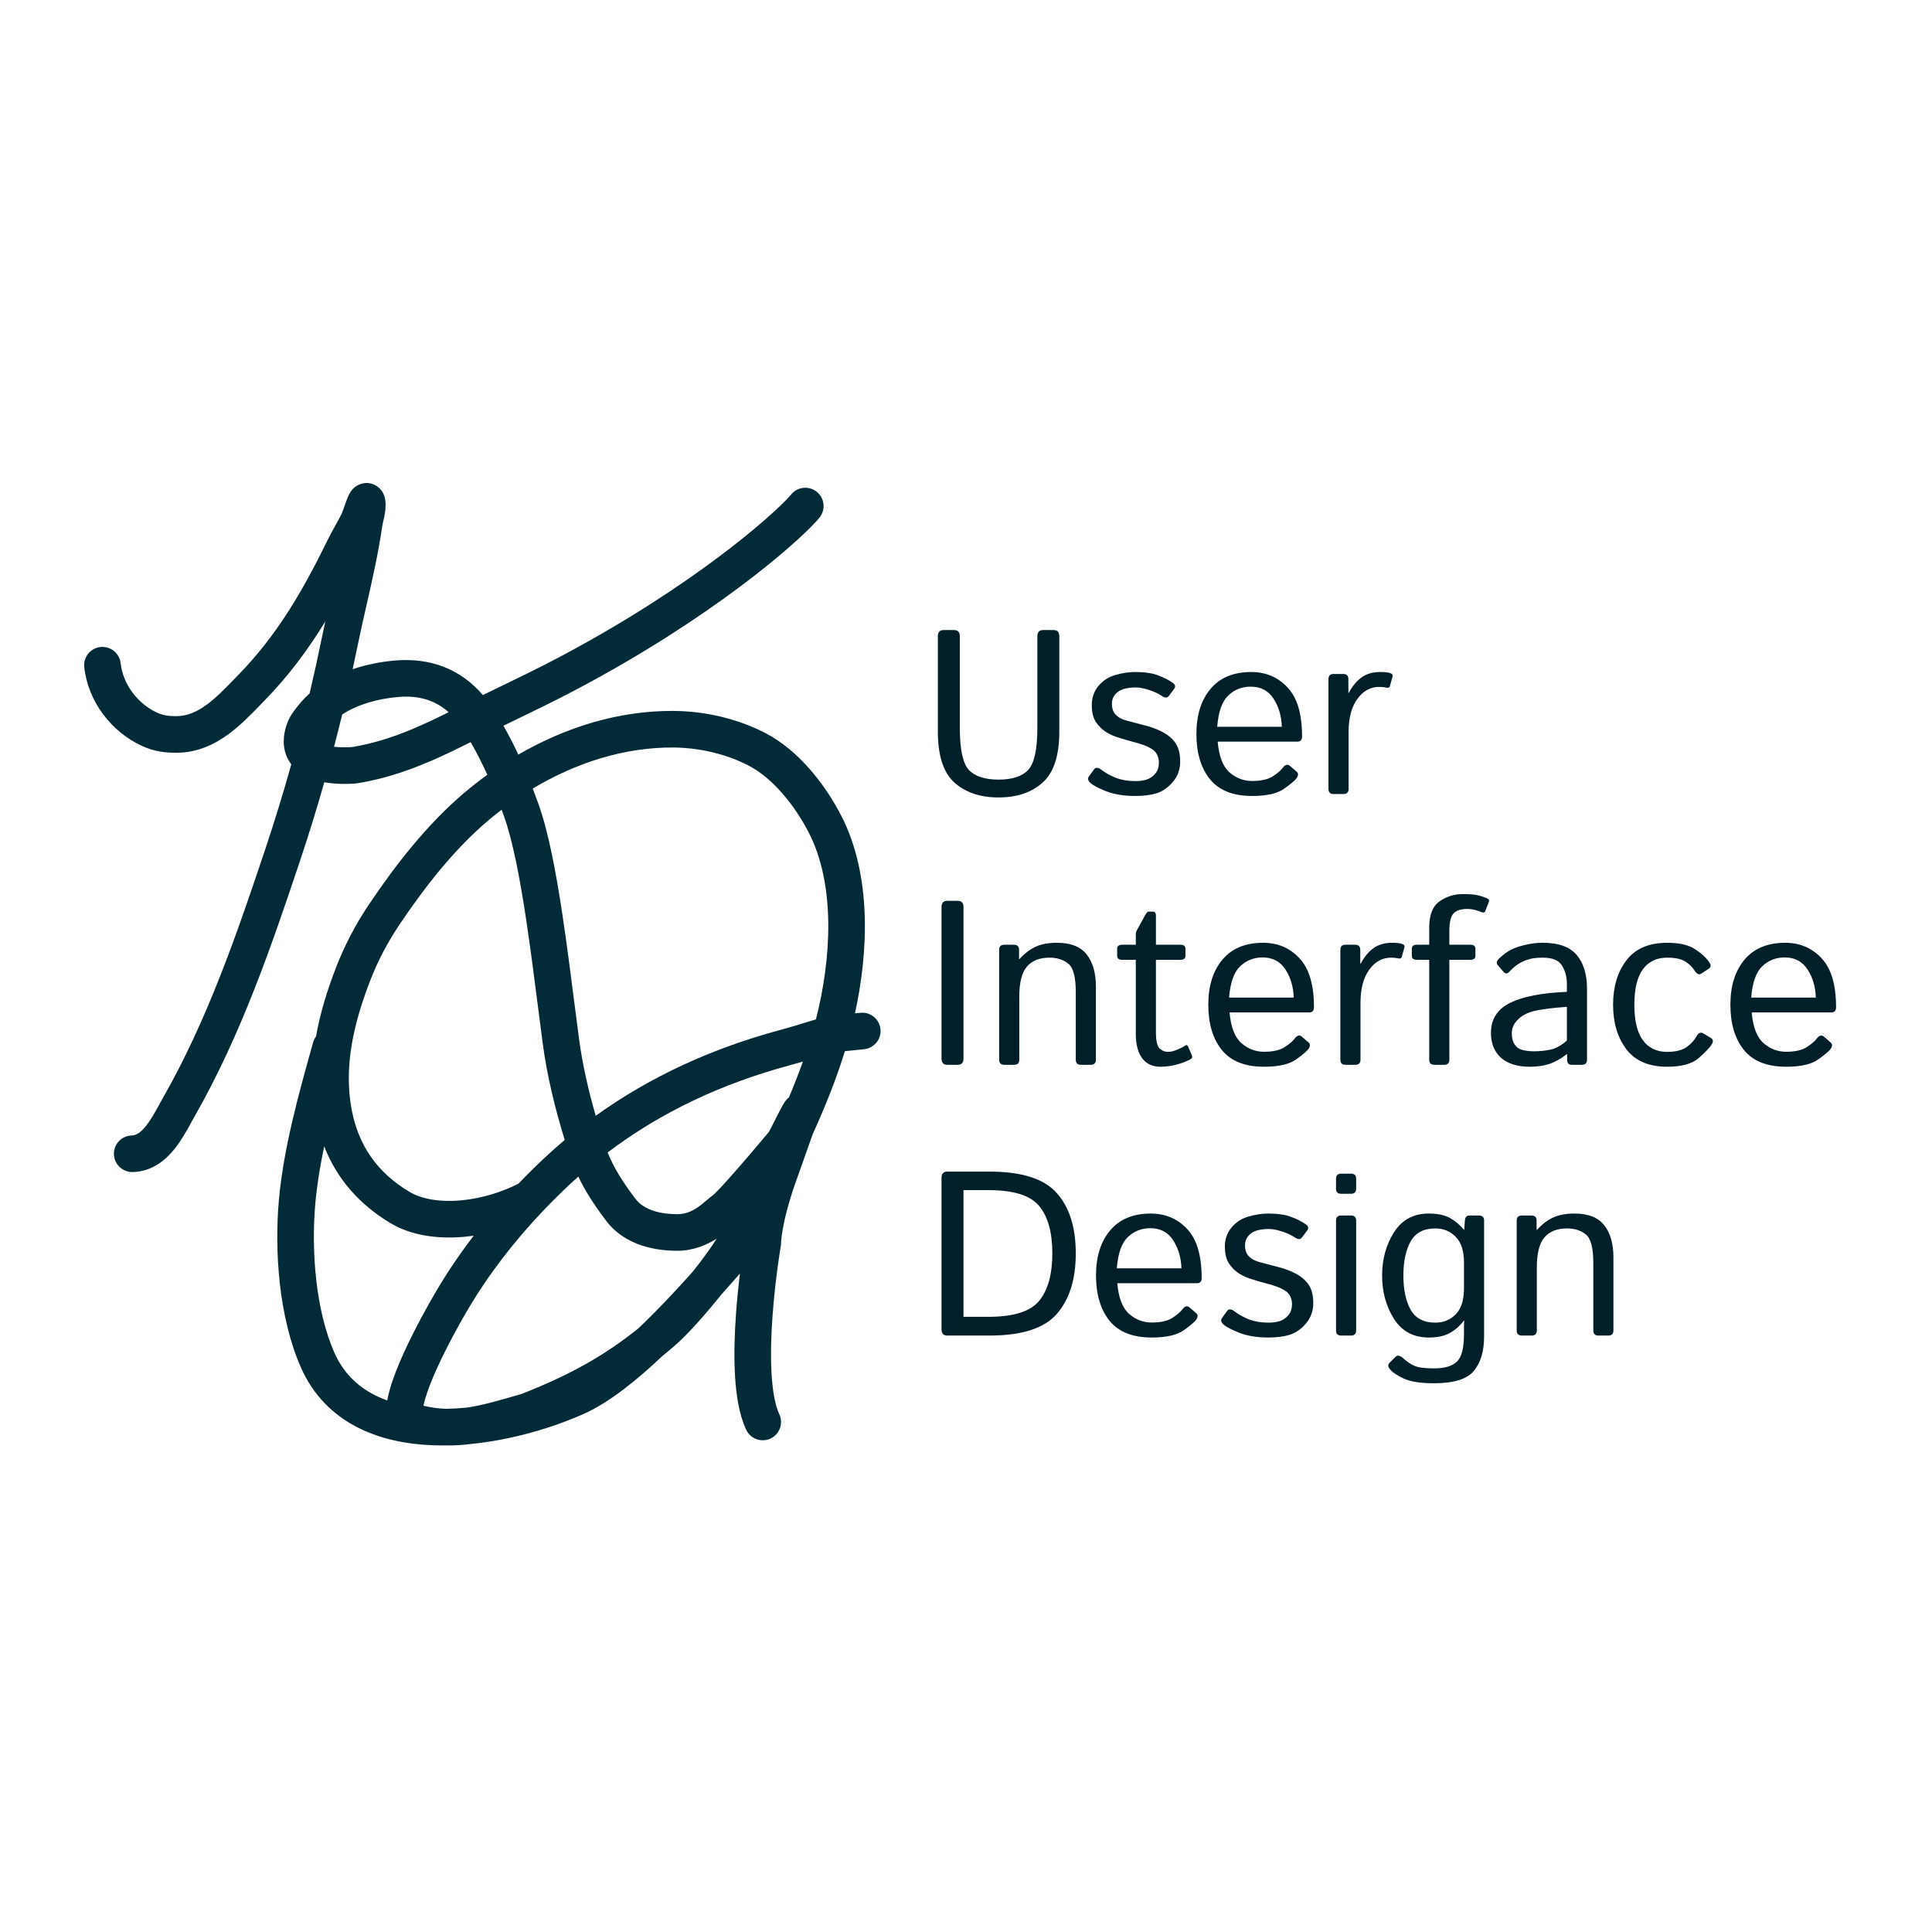<svg width="528" height="528" viewBox="0 0 528 528" fill="none" xmlns="http://www.w3.org/2000/svg">
<rect width="528" height="528" fill="white"/>
<path fill-rule="evenodd" clip-rule="evenodd" d="M87.946 174.351C88.257 172.828 88.578 171.322 88.905 169.828C84.252 177.445 78.913 184.692 72.242 191.505C71.871 191.884 71.49 192.277 71.099 192.681L71.098 192.681C68.63 195.227 65.744 198.204 62.538 200.573C58.7 203.409 54.001 205.703 48.213 205.725C45.107 205.737 42.051 205.341 38.817 203.86C30.379 199.995 24.027 191.649 23.029 182.307C22.735 179.562 24.724 177.106 27.471 176.822C30.218 176.539 32.682 178.535 32.976 181.28C33.578 186.911 37.561 192.303 42.959 194.775C44.485 195.474 45.996 195.737 48.14 195.729C51.121 195.718 53.795 194.581 56.572 192.528C59.064 190.687 61.314 188.372 63.825 185.789L63.825 185.789C64.236 185.367 64.653 184.937 65.079 184.502C75.629 173.726 82.662 161.621 89.447 147.771C90.112 146.412 90.831 145.108 91.488 143.917L91.546 143.812L91.547 143.812C92.199 142.63 92.791 141.559 93.331 140.476C93.399 140.339 93.563 139.937 93.838 139.172C93.918 138.95 94.013 138.681 94.113 138.396L94.114 138.393L94.114 138.392C94.287 137.902 94.477 137.364 94.637 136.933L94.652 136.891C94.851 136.355 95.268 135.228 95.822 134.398C95.968 134.179 96.392 133.558 97.129 133.014C97.901 132.443 100.066 131.296 102.537 132.598C104.36 133.559 104.921 135.222 105.031 135.55L105.034 135.557C105.225 136.123 105.291 136.627 105.321 136.905C105.507 138.646 105.214 140.271 104.988 141.348C104.869 141.92 104.773 142.333 104.694 142.672L104.694 142.674L104.694 142.674L104.694 142.674L104.693 142.674C104.581 143.157 104.504 143.49 104.443 143.917C103.407 151.135 101.714 158.581 100.087 165.74L100.087 165.74L100.087 165.74C99.259 169.384 98.448 172.954 97.748 176.381C97.305 178.553 96.848 180.723 96.376 182.891C100.319 181.552 104.352 180.82 107.991 180.512C117.608 179.699 125.872 182.827 131.971 189.957C134.708 188.607 137.087 187.455 139.311 186.379C145.819 183.228 150.995 180.723 159.9 175.757C176.879 166.29 190.282 157.009 199.816 149.614C209.481 142.119 214.914 136.761 216.171 135.184C217.893 133.025 221.038 132.67 223.198 134.391C225.357 136.113 225.712 139.258 223.991 141.418C221.952 143.975 215.724 149.932 205.945 157.516C196.037 165.201 182.215 174.764 164.77 184.491C155.636 189.584 150.08 192.276 143.386 195.518L143.385 195.519C141.568 196.399 139.666 197.32 137.587 198.341C139.058 200.911 140.411 203.553 141.662 206.227C154.521 198.762 169.084 194.192 184.065 194.288C192.489 194.341 201.45 196.339 209.145 200.321C218.275 205.047 225.515 214.426 229.883 222.884C238.247 239.078 237.366 260.058 233.657 276.932C234.141 276.885 234.649 276.836 235.184 276.786C237.934 276.528 240.372 278.548 240.63 281.297C240.888 284.046 238.868 286.484 236.119 286.742C233.895 286.951 232.221 287.122 230.909 287.275C228.493 295.07 225.382 302.776 222.104 309.963C221.358 312.108 220.314 315.045 218.961 318.849L218.959 318.855C218.502 320.139 218.01 321.522 217.483 323.007C215.413 328.833 214.406 333.153 213.916 335.939C213.671 337.332 213.555 338.343 213.5 338.969C213.473 339.282 213.46 339.499 213.455 339.62C213.453 339.672 213.452 339.706 213.452 339.722V340.118L213.379 340.538L213.379 340.538L213.379 340.539L213.379 340.541L213.376 340.556L213.365 340.624C213.354 340.686 213.339 340.781 213.318 340.907C213.276 341.16 213.215 341.538 213.139 342.026C212.987 343.003 212.776 344.421 212.54 346.166C212.068 349.662 211.503 354.445 211.127 359.612C210.75 364.796 210.571 370.271 210.844 375.177C211.124 380.216 211.858 384.115 212.974 386.485C214.152 388.982 213.081 391.962 210.583 393.139C208.085 394.316 205.106 393.246 203.929 390.748C201.964 386.579 201.157 381.093 200.859 375.732C200.554 370.239 200.76 364.299 201.154 358.887C201.442 354.921 201.835 351.186 202.217 348.045C201.934 348.367 201.632 348.711 201.311 349.077C200.1 350.458 198.628 352.136 196.954 354.008C196.556 354.507 196.155 355.004 195.754 355.495C191.839 360.293 187.52 365.064 184.41 367.75C183.298 368.711 182.186 369.642 181.072 370.545C174.287 376.968 166.709 383.156 159.796 386.28C151.259 390.138 139.985 393.525 128.561 394.64C126.471 394.912 124.339 395.054 122.136 395.015C120.908 395.037 119.684 395.028 118.468 394.986C103.832 394.487 89.017 389.128 82.209 373.659C76.199 360.004 74.969 341.864 76.219 327.939C77.49 313.792 81.65 298.906 85.134 286.436C85.28 285.912 85.425 285.393 85.569 284.878C85.739 284.27 86.014 283.719 86.369 283.241C87.512 276.753 89.489 270.497 91.769 264.573C94.111 258.488 97.15 252.658 100.746 247.301C108.047 236.426 116.711 225.266 126.966 216.601C128.972 214.906 131.049 213.281 133.189 211.734C131.795 208.66 130.283 205.669 128.625 202.817C121.469 206.411 114.407 209.783 106.213 212.147C104.364 212.681 102.303 213.174 100.55 213.535C99.012 213.852 97.13 214.196 95.958 214.196C96.317 214.196 94.459 214.249 93.346 214.227C92.06 214.202 90.387 214.101 88.63 213.784C86.585 220.969 84.38 228.106 82.016 235.18C74.194 258.582 65.845 282.927 53.229 305.013C52.983 305.442 52.707 305.948 52.402 306.507L52.401 306.509L52.399 306.511L52.399 306.512C51.251 308.612 49.697 311.455 47.868 313.782C45.468 316.837 41.749 320.164 36.288 320.314C33.526 320.389 31.219 318.214 31.134 315.454C31.048 312.695 33.217 310.397 35.978 310.321C37.104 310.291 38.362 309.666 39.992 307.592C41.258 305.981 42.246 304.179 43.333 302.199L43.333 302.198C43.716 301.499 44.112 300.778 44.536 300.035C56.599 278.918 64.675 255.47 72.526 231.983C75.076 224.355 77.436 216.651 79.607 208.89C78.463 207.381 77.692 205.501 77.55 203.259C77.541 203.112 77.538 202.966 77.541 202.821C77.54 202.785 77.54 202.748 77.54 202.711C77.54 199.576 78.683 196.938 79.369 195.773C80.319 194.162 82.195 191.889 83.339 190.724C83.749 190.306 84.172 189.904 84.606 189.516C85.799 184.475 86.912 179.418 87.946 174.351ZM88.599 313.286C87.504 318.514 86.637 323.74 86.179 328.834C85.012 341.826 86.282 358.09 91.362 369.631C94.257 376.209 99.319 380.409 105.83 382.733C105.997 381.789 106.223 380.836 106.483 379.899C107.381 376.664 108.837 373.055 110.399 369.627C113.537 362.74 117.397 355.946 119.067 353.102C122.224 347.729 125.709 342.597 129.459 337.706C128.695 337.815 127.931 337.908 127.167 337.981C120.131 338.663 112.559 337.848 106.468 334.132C98.198 329.087 92.073 322.218 88.599 313.286ZM127.401 384.705C125.562 384.88 123.726 384.988 121.909 385.018C119.913 384.957 117.88 384.693 115.733 384.177C115.826 383.706 115.953 383.171 116.119 382.573C116.814 380.069 118.027 377.003 119.499 373.773C122.427 367.345 126.089 360.892 127.69 358.167C133.478 348.314 140.492 339.27 148.31 331.031C148.364 330.977 148.416 330.922 148.467 330.866C150.797 328.418 153.198 326.04 155.658 323.734C156.447 322.995 157.243 322.267 158.046 321.552C159.923 325.485 162.319 329.205 165.658 333.62C170.97 340.646 179.673 341.827 185.075 341.827C189.572 341.827 193.235 340.177 195.87 338.505C194.305 340.999 191.955 344.228 189.311 347.553C186.176 351.057 182.383 355.183 178.276 359.303C177.016 360.567 175.742 361.813 174.464 363.027C165.367 370.347 155.972 375.695 142.515 380.96C141.93 381.128 141.356 381.294 140.792 381.457L140.792 381.457C135.739 382.919 131.499 384.145 127.401 384.705ZM215.607 299.906C215.289 300.158 215.08 300.384 214.993 300.479C214.67 300.833 214.442 301.179 214.35 301.321C213.776 302.204 212.695 304.334 211.373 306.942C211.182 307.318 210.986 307.705 210.785 308.099C210.587 308.489 210.381 308.894 210.167 309.314C208.682 311.088 206.745 313.387 204.724 315.748C202.57 318.264 200.341 320.826 198.465 322.894C197.526 323.93 196.699 324.816 196.03 325.498C195.695 325.839 195.418 326.11 195.2 326.313C194.997 326.502 194.896 326.584 194.879 326.598C194.876 326.6 194.876 326.601 194.877 326.6C194.312 327.022 193.752 327.497 193.177 327.983L193.177 327.984L193.177 327.984C191.008 329.82 188.638 331.827 185.075 331.827C180.464 331.827 175.989 330.704 173.634 327.589C169.912 322.666 167.709 319.019 166.064 314.96C180.817 303.789 197.51 296.105 215.489 291.228C217.017 290.813 218.309 290.447 219.424 290.121C218.248 293.426 216.96 296.7 215.607 299.906ZM133.42 224.24C134.619 223.227 135.842 222.244 137.088 221.293C137.325 221.933 137.558 222.574 137.787 223.216C140.116 229.739 142.061 239.846 143.786 251.255C144.942 258.905 145.966 266.896 146.943 274.524L146.943 274.525C147.416 278.212 147.877 281.813 148.338 285.251C149.524 294.107 151.722 303.081 154.337 311.534C152.466 313.11 150.627 314.744 148.82 316.438C146.394 318.712 144.017 321.057 141.7 323.473C137.258 325.783 131.688 327.497 126.203 328.028C120.377 328.592 115.243 327.772 111.676 325.596C103.297 320.483 97.988 313.312 96.093 303.174C93.917 291.531 96.613 279.828 101.102 268.165C103.174 262.781 105.867 257.615 109.049 252.875C116.133 242.323 124.193 232.036 133.42 224.24ZM158.249 283.924C159.18 290.872 160.802 297.997 162.802 304.939C177.992 294.015 194.914 286.448 212.871 281.577C215.92 280.749 217.967 280.129 219.525 279.643C219.837 279.546 220.14 279.451 220.434 279.358C221.343 279.072 222.176 278.81 222.986 278.582C227.238 262.018 228.389 241.783 220.998 227.472C217.116 219.957 211.109 212.598 204.548 209.202C198.377 206.009 190.99 204.332 184.001 204.287C170.665 204.202 157.415 208.427 145.596 215.514C146.155 216.966 146.691 218.414 147.204 219.853C149.896 227.39 151.952 238.375 153.673 249.76C154.846 257.52 155.897 265.718 156.882 273.408V273.408L156.882 273.409L156.884 273.424L156.885 273.432C157.353 277.077 157.805 280.608 158.249 283.924ZM91.287 204.079C92.866 204.277 94.323 204.236 95.284 204.209C95.536 204.202 95.754 204.196 95.931 204.196C95.915 204.196 95.906 204.196 95.906 204.195C95.906 204.195 95.907 204.195 95.909 204.194C95.912 204.194 95.918 204.193 95.925 204.192C95.931 204.192 95.938 204.191 95.946 204.19C96.024 204.181 96.22 204.159 96.57 204.105C97.088 204.024 97.759 203.9 98.53 203.741C100.074 203.423 101.88 202.989 103.441 202.539C110.189 200.592 116.133 197.865 122.61 194.643C118.937 191.34 114.394 190.006 108.835 190.477C103.369 190.939 97.749 192.482 93.524 195.253C92.805 198.201 92.059 201.143 91.287 204.079Z" fill="#022B37"/>
<path d="M256.312 199.906V173.906C256.312 172.76 256.833 172.188 257.875 172.188H260.75C261.792 172.188 262.312 172.76 262.312 173.906V198.969C262.312 204.802 263.135 208.615 264.781 210.406C266.448 212.177 269.156 213.062 272.906 213.062C276.656 213.062 279.354 212.177 281 210.406C282.667 208.615 283.5 204.802 283.5 198.969V173.906C283.5 172.76 284.021 172.188 285.062 172.188H287.938C288.979 172.188 289.5 172.76 289.5 173.906V199.906C289.5 206.51 287.979 211.167 284.938 213.875C281.917 216.583 277.906 217.938 272.906 217.938C267.906 217.938 263.885 216.583 260.844 213.875C257.823 211.167 256.312 206.51 256.312 199.906ZM297.969 213.938C297.323 213.333 297.188 212.771 297.562 212.25L298.969 210.281C299.427 209.656 300.104 209.688 301 210.375C302.229 211.312 303.594 212.062 305.094 212.625C306.615 213.188 308.344 213.469 310.281 213.469C311.427 213.469 312.448 213.333 313.344 213.062C314.24 212.771 315.021 212.24 315.688 211.469C316.375 210.698 316.719 209.667 316.719 208.375C316.719 207.625 316.552 206.917 316.219 206.25C315.906 205.583 315.406 205.052 314.719 204.656C314.052 204.24 313.396 203.917 312.75 203.688C311.688 203.292 310.625 202.969 309.562 202.719C308.521 202.448 307.146 202.042 305.438 201.5C304.292 201.146 303.208 200.646 302.188 200C301.167 199.333 300.271 198.438 299.5 197.312C298.75 196.188 298.375 194.635 298.375 192.656C298.375 190.635 298.99 188.896 300.219 187.438C301.448 185.979 302.99 184.99 304.844 184.469C306.698 183.927 308.5 183.656 310.25 183.656C312.833 183.656 314.906 183.958 316.469 184.562C318.052 185.146 319.417 185.844 320.562 186.656C321.229 187.135 321.323 187.688 320.844 188.312L319.438 190.188C319 190.792 318.323 190.771 317.406 190.125C316.635 189.583 315.542 189.073 314.125 188.594C312.708 188.115 311.469 187.875 310.406 187.875C309.094 187.875 307.969 188.021 307.031 188.312C306.094 188.604 305.333 189.104 304.75 189.812C304.167 190.521 303.875 191.354 303.875 192.312C303.875 193.042 303.99 193.698 304.219 194.281C304.448 194.844 304.875 195.365 305.5 195.844C306.125 196.323 307 196.708 308.125 197C309.875 197.458 311.469 197.875 312.906 198.25C314.365 198.625 315.677 199.083 316.844 199.625C318.365 200.333 319.531 201.115 320.344 201.969C321.177 202.823 321.75 203.75 322.062 204.75C322.375 205.729 322.531 206.823 322.531 208.031C322.531 210.26 321.865 212.146 320.531 213.688C319.219 215.229 317.75 216.26 316.125 216.781C314.5 217.281 312.542 217.531 310.25 217.531C307.146 217.531 304.479 217.094 302.25 216.219C300.042 215.323 298.615 214.562 297.969 213.938ZM326.969 200.594C326.969 195.427 328.26 191.312 330.844 188.25C333.427 185.188 337.125 183.656 341.938 183.656C345.938 183.656 349.25 185.062 351.875 187.875C354.521 190.667 355.844 195.135 355.844 201.281C355.844 202.219 355.417 202.688 354.562 202.688H332.781C333.135 206.708 334.219 209.51 336.031 211.094C337.844 212.656 339.896 213.438 342.188 213.438C344.604 213.438 346.458 213.031 347.75 212.219C349.042 211.406 349.99 210.604 350.594 209.812C351.26 208.938 351.906 208.771 352.531 209.312L354.375 210.906C354.854 211.323 354.854 211.896 354.375 212.625C353.979 213.229 352.844 214.198 350.969 215.531C349.115 216.865 346.188 217.531 342.188 217.531C336.979 217.531 333.135 216 330.656 212.938C328.198 209.875 326.969 205.76 326.969 200.594ZM332.656 198.625H350.312C350.229 195.708 349.479 193.156 348.062 190.969C346.646 188.76 344.562 187.656 341.812 187.656C339.396 187.656 337.344 188.469 335.656 190.094C333.969 191.698 332.969 194.542 332.656 198.625ZM364.469 217C363.531 217 363.062 216.531 363.062 215.594V185.594C363.062 184.656 363.531 184.188 364.469 184.188H367.094C368.031 184.188 368.5 184.656 368.5 185.594V189.344H368.625C369.625 187.469 370.802 186.052 372.156 185.094C373.51 184.135 375.198 183.656 377.219 183.656C378.552 183.656 379.49 183.771 380.031 184C380.51 184.188 380.688 184.5 380.562 184.938L379.844 187.5C379.74 187.875 379.469 188.021 379.031 187.938C378.302 187.792 377.615 187.719 376.969 187.719C374.531 187.719 372.521 188.823 370.938 191.031C369.354 193.219 368.562 196.208 368.562 200V215.594C368.562 216.531 368.094 217 367.156 217H364.469Z" fill="#001F28"/>
<path d="M258.875 291C257.833 291 257.312 290.427 257.312 289.281V247.906C257.312 246.76 257.833 246.188 258.875 246.188H261.75C262.792 246.188 263.312 246.76 263.312 247.906V289.281C263.312 290.427 262.792 291 261.75 291H258.875ZM274.469 291C273.531 291 273.062 290.531 273.062 289.594V259.594C273.062 258.656 273.531 258.188 274.469 258.188H277.094C278.031 258.188 278.5 258.656 278.5 259.594V262.094H278.625C279.979 260.594 281.438 259.479 283 258.75C284.562 258.021 286.51 257.656 288.844 257.656C292.635 257.656 295.354 258.729 297 260.875C298.667 263 299.5 265.917 299.5 269.625V289.594C299.5 290.531 299.031 291 298.094 291H295.406C294.469 291 294 290.531 294 289.594V271.125C294 267.042 293.323 264.458 291.969 263.375C290.615 262.271 288.896 261.719 286.812 261.719C284.104 261.719 282.052 262.531 280.656 264.156C279.26 265.76 278.562 268.521 278.562 272.438V289.594C278.562 290.531 278.094 291 277.156 291H274.469ZM306.719 262.312C305.781 262.312 305.312 261.948 305.312 261.219V259.281C305.312 258.552 305.781 258.188 306.719 258.188H310.406V255.375C310.406 254.958 310.51 254.562 310.719 254.188L312.906 250.219C313.302 249.49 313.625 249.125 313.875 249.125H314.969C315.594 249.125 315.906 249.49 315.906 250.219V258.188H322.562C323.5 258.188 323.969 258.552 323.969 259.281V261.219C323.969 261.948 323.5 262.312 322.562 262.312H315.906V282.219C315.906 284.406 316.229 285.833 316.875 286.5C317.542 287.146 318.333 287.469 319.25 287.469C319.958 287.469 320.802 287.26 321.781 286.844C322.781 286.427 323.469 286.073 323.844 285.781C324.219 285.49 324.51 285.583 324.719 286.062L325.75 288.469C325.917 288.885 325.792 289.219 325.375 289.469C324.562 289.948 323.375 290.417 321.812 290.875C320.25 291.312 318.688 291.531 317.125 291.531C314.958 291.531 313.292 290.75 312.125 289.188C310.979 287.625 310.406 285.417 310.406 282.562V262.312H306.719ZM330.219 274.594C330.219 269.427 331.51 265.312 334.094 262.25C336.677 259.188 340.375 257.656 345.188 257.656C349.188 257.656 352.5 259.062 355.125 261.875C357.771 264.667 359.094 269.135 359.094 275.281C359.094 276.219 358.667 276.688 357.812 276.688H336.031C336.385 280.708 337.469 283.51 339.281 285.094C341.094 286.656 343.146 287.438 345.438 287.438C347.854 287.438 349.708 287.031 351 286.219C352.292 285.406 353.24 284.604 353.844 283.812C354.51 282.938 355.156 282.771 355.781 283.312L357.625 284.906C358.104 285.323 358.104 285.896 357.625 286.625C357.229 287.229 356.094 288.198 354.219 289.531C352.365 290.865 349.438 291.531 345.438 291.531C340.229 291.531 336.385 290 333.906 286.938C331.448 283.875 330.219 279.76 330.219 274.594ZM335.906 272.625H353.562C353.479 269.708 352.729 267.156 351.312 264.969C349.896 262.76 347.812 261.656 345.062 261.656C342.646 261.656 340.594 262.469 338.906 264.094C337.219 265.698 336.219 268.542 335.906 272.625ZM367.719 291C366.781 291 366.312 290.531 366.312 289.594V259.594C366.312 258.656 366.781 258.188 367.719 258.188H370.344C371.281 258.188 371.75 258.656 371.75 259.594V263.344H371.875C372.875 261.469 374.052 260.052 375.406 259.094C376.76 258.135 378.448 257.656 380.469 257.656C381.802 257.656 382.74 257.771 383.281 258C383.76 258.188 383.938 258.5 383.812 258.938L383.094 261.5C382.99 261.875 382.719 262.021 382.281 261.938C381.552 261.792 380.865 261.719 380.219 261.719C377.781 261.719 375.771 262.823 374.188 265.031C372.604 267.219 371.812 270.208 371.812 274V289.594C371.812 290.531 371.344 291 370.406 291H367.719ZM387.25 262.312C386.312 262.312 385.844 261.948 385.844 261.219V259.281C385.844 258.552 386.312 258.188 387.25 258.188H390.594V253.531C390.594 250.052 391.531 247.656 393.406 246.344C395.281 245.01 397.427 244.344 399.844 244.344C401.281 244.344 402.438 244.417 403.312 244.562C404.208 244.708 405.26 245.031 406.469 245.531C406.927 245.719 407.062 246.052 406.875 246.531L405.906 249C405.74 249.417 405.375 249.5 404.812 249.25C404.354 249.042 403.792 248.854 403.125 248.688C402.458 248.5 401.74 248.406 400.969 248.406C399.24 248.406 397.99 248.823 397.219 249.656C396.469 250.49 396.094 252.083 396.094 254.438V258.188H401.812C402.75 258.188 403.219 258.552 403.219 259.281V261.219C403.219 261.948 402.75 262.312 401.812 262.312H396.094V289.594C396.094 290.531 395.625 291 394.688 291H392C391.062 291 390.594 290.531 390.594 289.594V262.312H387.25ZM407.469 282.25C407.469 278.542 409.198 275.823 412.656 274.094C416.135 272.365 421.323 271.354 428.219 271.062V268.938C428.219 266.979 427.771 265.292 426.875 263.875C426 262.438 424.25 261.719 421.625 261.719C419.958 261.719 418.625 261.885 417.625 262.219C416.625 262.531 415.708 262.958 414.875 263.5C414.062 264.021 413.281 264.698 412.531 265.531C411.969 266.156 411.438 266.188 410.938 265.625L409.312 263.75C408.854 263.229 409.01 262.604 409.781 261.875C410.885 260.833 411.958 260.052 413 259.531C414.042 259.01 415.333 258.573 416.875 258.219C418.438 257.844 420.021 257.656 421.625 257.656C425.979 257.656 429.083 258.781 430.938 261.031C432.792 263.26 433.719 266.323 433.719 270.219V289.594C433.719 290.531 433.25 291 432.312 291H429.5C428.688 291 428.281 290.531 428.281 289.594V288.062H428.219C426.573 289.354 424.958 290.26 423.375 290.781C421.812 291.281 420.062 291.531 418.125 291.531C414.708 291.531 412.073 290.719 410.219 289.094C408.385 287.448 407.469 285.167 407.469 282.25ZM413.156 282.375C413.156 283.667 413.427 284.708 413.969 285.5C414.51 286.271 415.26 286.771 416.219 287C417.177 287.208 418.177 287.312 419.219 287.312C420.823 287.312 422.344 287.156 423.781 286.844C425.219 286.531 426.698 285.708 428.219 284.375V275.156C424.01 275.469 421.01 275.854 419.219 276.312C417.427 276.75 415.969 277.521 414.844 278.625C413.719 279.708 413.156 280.958 413.156 282.375ZM440.844 274.594C440.844 269.698 442.052 265.656 444.469 262.469C446.906 259.26 450.625 257.656 455.625 257.656C459 257.656 461.573 258.26 463.344 259.469C465.135 260.656 466.427 261.875 467.219 263.125C467.656 263.812 467.562 264.365 466.938 264.781L464.969 266.062C464.344 266.5 463.719 266.219 463.094 265.219C462.49 264.26 461.635 263.438 460.531 262.75C459.448 262.062 457.812 261.719 455.625 261.719C452.771 261.719 450.562 262.771 449 264.875C447.438 266.979 446.656 270.219 446.656 274.594C446.656 278.969 447.438 282.208 449 284.312C450.562 286.417 452.771 287.469 455.625 287.469C457.938 287.469 459.708 287.031 460.938 286.156C462.167 285.26 463.062 284.292 463.625 283.25C464.167 282.271 464.781 281.99 465.469 282.406L467.562 283.656C468.188 284.031 468.281 284.594 467.844 285.344C467.323 286.24 466.135 287.5 464.281 289.125C462.448 290.729 459.562 291.531 455.625 291.531C450.625 291.531 446.906 289.938 444.469 286.75C442.052 283.542 440.844 279.49 440.844 274.594ZM472.906 274.594C472.906 269.427 474.198 265.312 476.781 262.25C479.365 259.188 483.062 257.656 487.875 257.656C491.875 257.656 495.188 259.062 497.812 261.875C500.458 264.667 501.781 269.135 501.781 275.281C501.781 276.219 501.354 276.688 500.5 276.688H478.719C479.073 280.708 480.156 283.51 481.969 285.094C483.781 286.656 485.833 287.438 488.125 287.438C490.542 287.438 492.396 287.031 493.688 286.219C494.979 285.406 495.927 284.604 496.531 283.812C497.198 282.938 497.844 282.771 498.469 283.312L500.312 284.906C500.792 285.323 500.792 285.896 500.312 286.625C499.917 287.229 498.781 288.198 496.906 289.531C495.052 290.865 492.125 291.531 488.125 291.531C482.917 291.531 479.073 290 476.594 286.938C474.135 283.875 472.906 279.76 472.906 274.594ZM478.594 272.625H496.25C496.167 269.708 495.417 267.156 494 264.969C492.583 262.76 490.5 261.656 487.75 261.656C485.333 261.656 483.281 262.469 481.594 264.094C479.906 265.698 478.906 268.542 478.594 272.625Z" fill="#001F28"/>
<path d="M258.875 365C257.833 365 257.312 364.427 257.312 363.281V321.906C257.312 320.76 257.833 320.188 258.875 320.188H270.406C279.24 320.188 285.375 322.146 288.812 326.062C292.271 329.958 294 335.448 294 342.531C294 349.615 292.271 355.135 288.812 359.094C285.375 363.031 279.24 365 270.406 365H258.875ZM263.312 359.875H270.125C277 359.875 281.625 358.417 284 355.5C286.396 352.583 287.594 348.26 287.594 342.531C287.594 336.802 286.396 332.49 284 329.594C281.625 326.698 277 325.25 270.125 325.25H263.312V359.875ZM299.531 348.594C299.531 343.427 300.823 339.312 303.406 336.25C305.99 333.188 309.688 331.656 314.5 331.656C318.5 331.656 321.812 333.062 324.438 335.875C327.083 338.667 328.406 343.135 328.406 349.281C328.406 350.219 327.979 350.688 327.125 350.688H305.344C305.698 354.708 306.781 357.51 308.594 359.094C310.406 360.656 312.458 361.438 314.75 361.438C317.167 361.438 319.021 361.031 320.312 360.219C321.604 359.406 322.552 358.604 323.156 357.812C323.823 356.938 324.469 356.771 325.094 357.312L326.938 358.906C327.417 359.323 327.417 359.896 326.938 360.625C326.542 361.229 325.406 362.198 323.531 363.531C321.677 364.865 318.75 365.531 314.75 365.531C309.542 365.531 305.698 364 303.219 360.938C300.76 357.875 299.531 353.76 299.531 348.594ZM305.219 346.625H322.875C322.792 343.708 322.042 341.156 320.625 338.969C319.208 336.76 317.125 335.656 314.375 335.656C311.958 335.656 309.906 336.469 308.219 338.094C306.531 339.698 305.531 342.542 305.219 346.625ZM334.344 361.938C333.698 361.333 333.562 360.771 333.938 360.25L335.344 358.281C335.802 357.656 336.479 357.688 337.375 358.375C338.604 359.312 339.969 360.062 341.469 360.625C342.99 361.188 344.719 361.469 346.656 361.469C347.802 361.469 348.823 361.333 349.719 361.062C350.615 360.771 351.396 360.24 352.062 359.469C352.75 358.698 353.094 357.667 353.094 356.375C353.094 355.625 352.927 354.917 352.594 354.25C352.281 353.583 351.781 353.052 351.094 352.656C350.427 352.24 349.771 351.917 349.125 351.688C348.062 351.292 347 350.969 345.938 350.719C344.896 350.448 343.521 350.042 341.812 349.5C340.667 349.146 339.583 348.646 338.562 348C337.542 347.333 336.646 346.438 335.875 345.312C335.125 344.188 334.75 342.635 334.75 340.656C334.75 338.635 335.365 336.896 336.594 335.438C337.823 333.979 339.365 332.99 341.219 332.469C343.073 331.927 344.875 331.656 346.625 331.656C349.208 331.656 351.281 331.958 352.844 332.562C354.427 333.146 355.792 333.844 356.938 334.656C357.604 335.135 357.698 335.688 357.219 336.312L355.812 338.188C355.375 338.792 354.698 338.771 353.781 338.125C353.01 337.583 351.917 337.073 350.5 336.594C349.083 336.115 347.844 335.875 346.781 335.875C345.469 335.875 344.344 336.021 343.406 336.312C342.469 336.604 341.708 337.104 341.125 337.812C340.542 338.521 340.25 339.354 340.25 340.312C340.25 341.042 340.365 341.698 340.594 342.281C340.823 342.844 341.25 343.365 341.875 343.844C342.5 344.323 343.375 344.708 344.5 345C346.25 345.458 347.844 345.875 349.281 346.25C350.74 346.625 352.052 347.083 353.219 347.625C354.74 348.333 355.906 349.115 356.719 349.969C357.552 350.823 358.125 351.75 358.438 352.75C358.75 353.729 358.906 354.823 358.906 356.031C358.906 358.26 358.24 360.146 356.906 361.688C355.594 363.229 354.125 364.26 352.5 364.781C350.875 365.281 348.917 365.531 346.625 365.531C343.521 365.531 340.854 365.094 338.625 364.219C336.417 363.323 334.99 362.562 334.344 361.938ZM366.531 365C365.594 365 365.125 364.531 365.125 363.594V333.594C365.125 332.656 365.594 332.188 366.531 332.188H369.219C370.156 332.188 370.625 332.656 370.625 333.594V363.594C370.625 364.531 370.156 365 369.219 365H366.531ZM366.531 326.25C365.594 326.25 365.125 325.781 365.125 324.844V322.156C365.125 321.219 365.594 320.75 366.531 320.75H369.219C370.156 320.75 370.625 321.219 370.625 322.156V324.844C370.625 325.781 370.156 326.25 369.219 326.25H366.531ZM377.719 348.594C377.719 344.115 378.802 340.177 380.969 336.781C383.135 333.365 386.302 331.656 390.469 331.656C392.865 331.656 394.781 332.052 396.219 332.844C397.656 333.635 398.948 334.719 400.094 336.094H400.156L400.344 333.594C400.406 332.656 400.812 332.188 401.562 332.188H404.188C405.125 332.188 405.594 332.656 405.594 333.594V365.25C405.594 369.25 404.667 372.375 402.812 374.625C400.979 376.896 397.344 378.031 391.906 378.031C388.26 378.031 385.531 377.615 383.719 376.781C381.906 375.969 380.615 375.104 379.844 374.188C379.281 373.5 379.25 372.917 379.75 372.438L381.469 370.75C381.948 370.292 382.615 370.438 383.469 371.188C384.573 372.188 385.635 372.896 386.656 373.312C387.677 373.75 389.438 373.969 391.938 373.969C394.771 373.969 396.833 373.365 398.125 372.156C399.438 370.948 400.094 368.448 400.094 364.656V362.781C400.094 362.135 400.115 361.5 400.156 360.875H400.094C399.01 362.312 397.729 363.448 396.25 364.281C394.792 365.115 392.865 365.531 390.469 365.531C386.302 365.531 383.135 363.833 380.969 360.438C378.802 357.021 377.719 353.073 377.719 348.594ZM383.531 348.594C383.531 352.427 384.188 355.531 385.5 357.906C386.833 360.281 389.083 361.469 392.25 361.469C394.5 361.469 396.365 360.708 397.844 359.188C399.344 357.646 400.094 355.312 400.094 352.188V345C400.094 341.875 399.344 339.552 397.844 338.031C396.365 336.49 394.5 335.719 392.25 335.719C389.083 335.719 386.833 336.906 385.5 339.281C384.188 341.656 383.531 344.76 383.531 348.594ZM415.906 365C414.969 365 414.5 364.531 414.5 363.594V333.594C414.5 332.656 414.969 332.188 415.906 332.188H418.531C419.469 332.188 419.938 332.656 419.938 333.594V336.094H420.062C421.417 334.594 422.875 333.479 424.438 332.75C426 332.021 427.948 331.656 430.281 331.656C434.073 331.656 436.792 332.729 438.438 334.875C440.104 337 440.938 339.917 440.938 343.625V363.594C440.938 364.531 440.469 365 439.531 365H436.844C435.906 365 435.438 364.531 435.438 363.594V345.125C435.438 341.042 434.76 338.458 433.406 337.375C432.052 336.271 430.333 335.719 428.25 335.719C425.542 335.719 423.49 336.531 422.094 338.156C420.698 339.76 420 342.521 420 346.438V363.594C420 364.531 419.531 365 418.594 365H415.906Z" fill="#001F28"/>
</svg>
